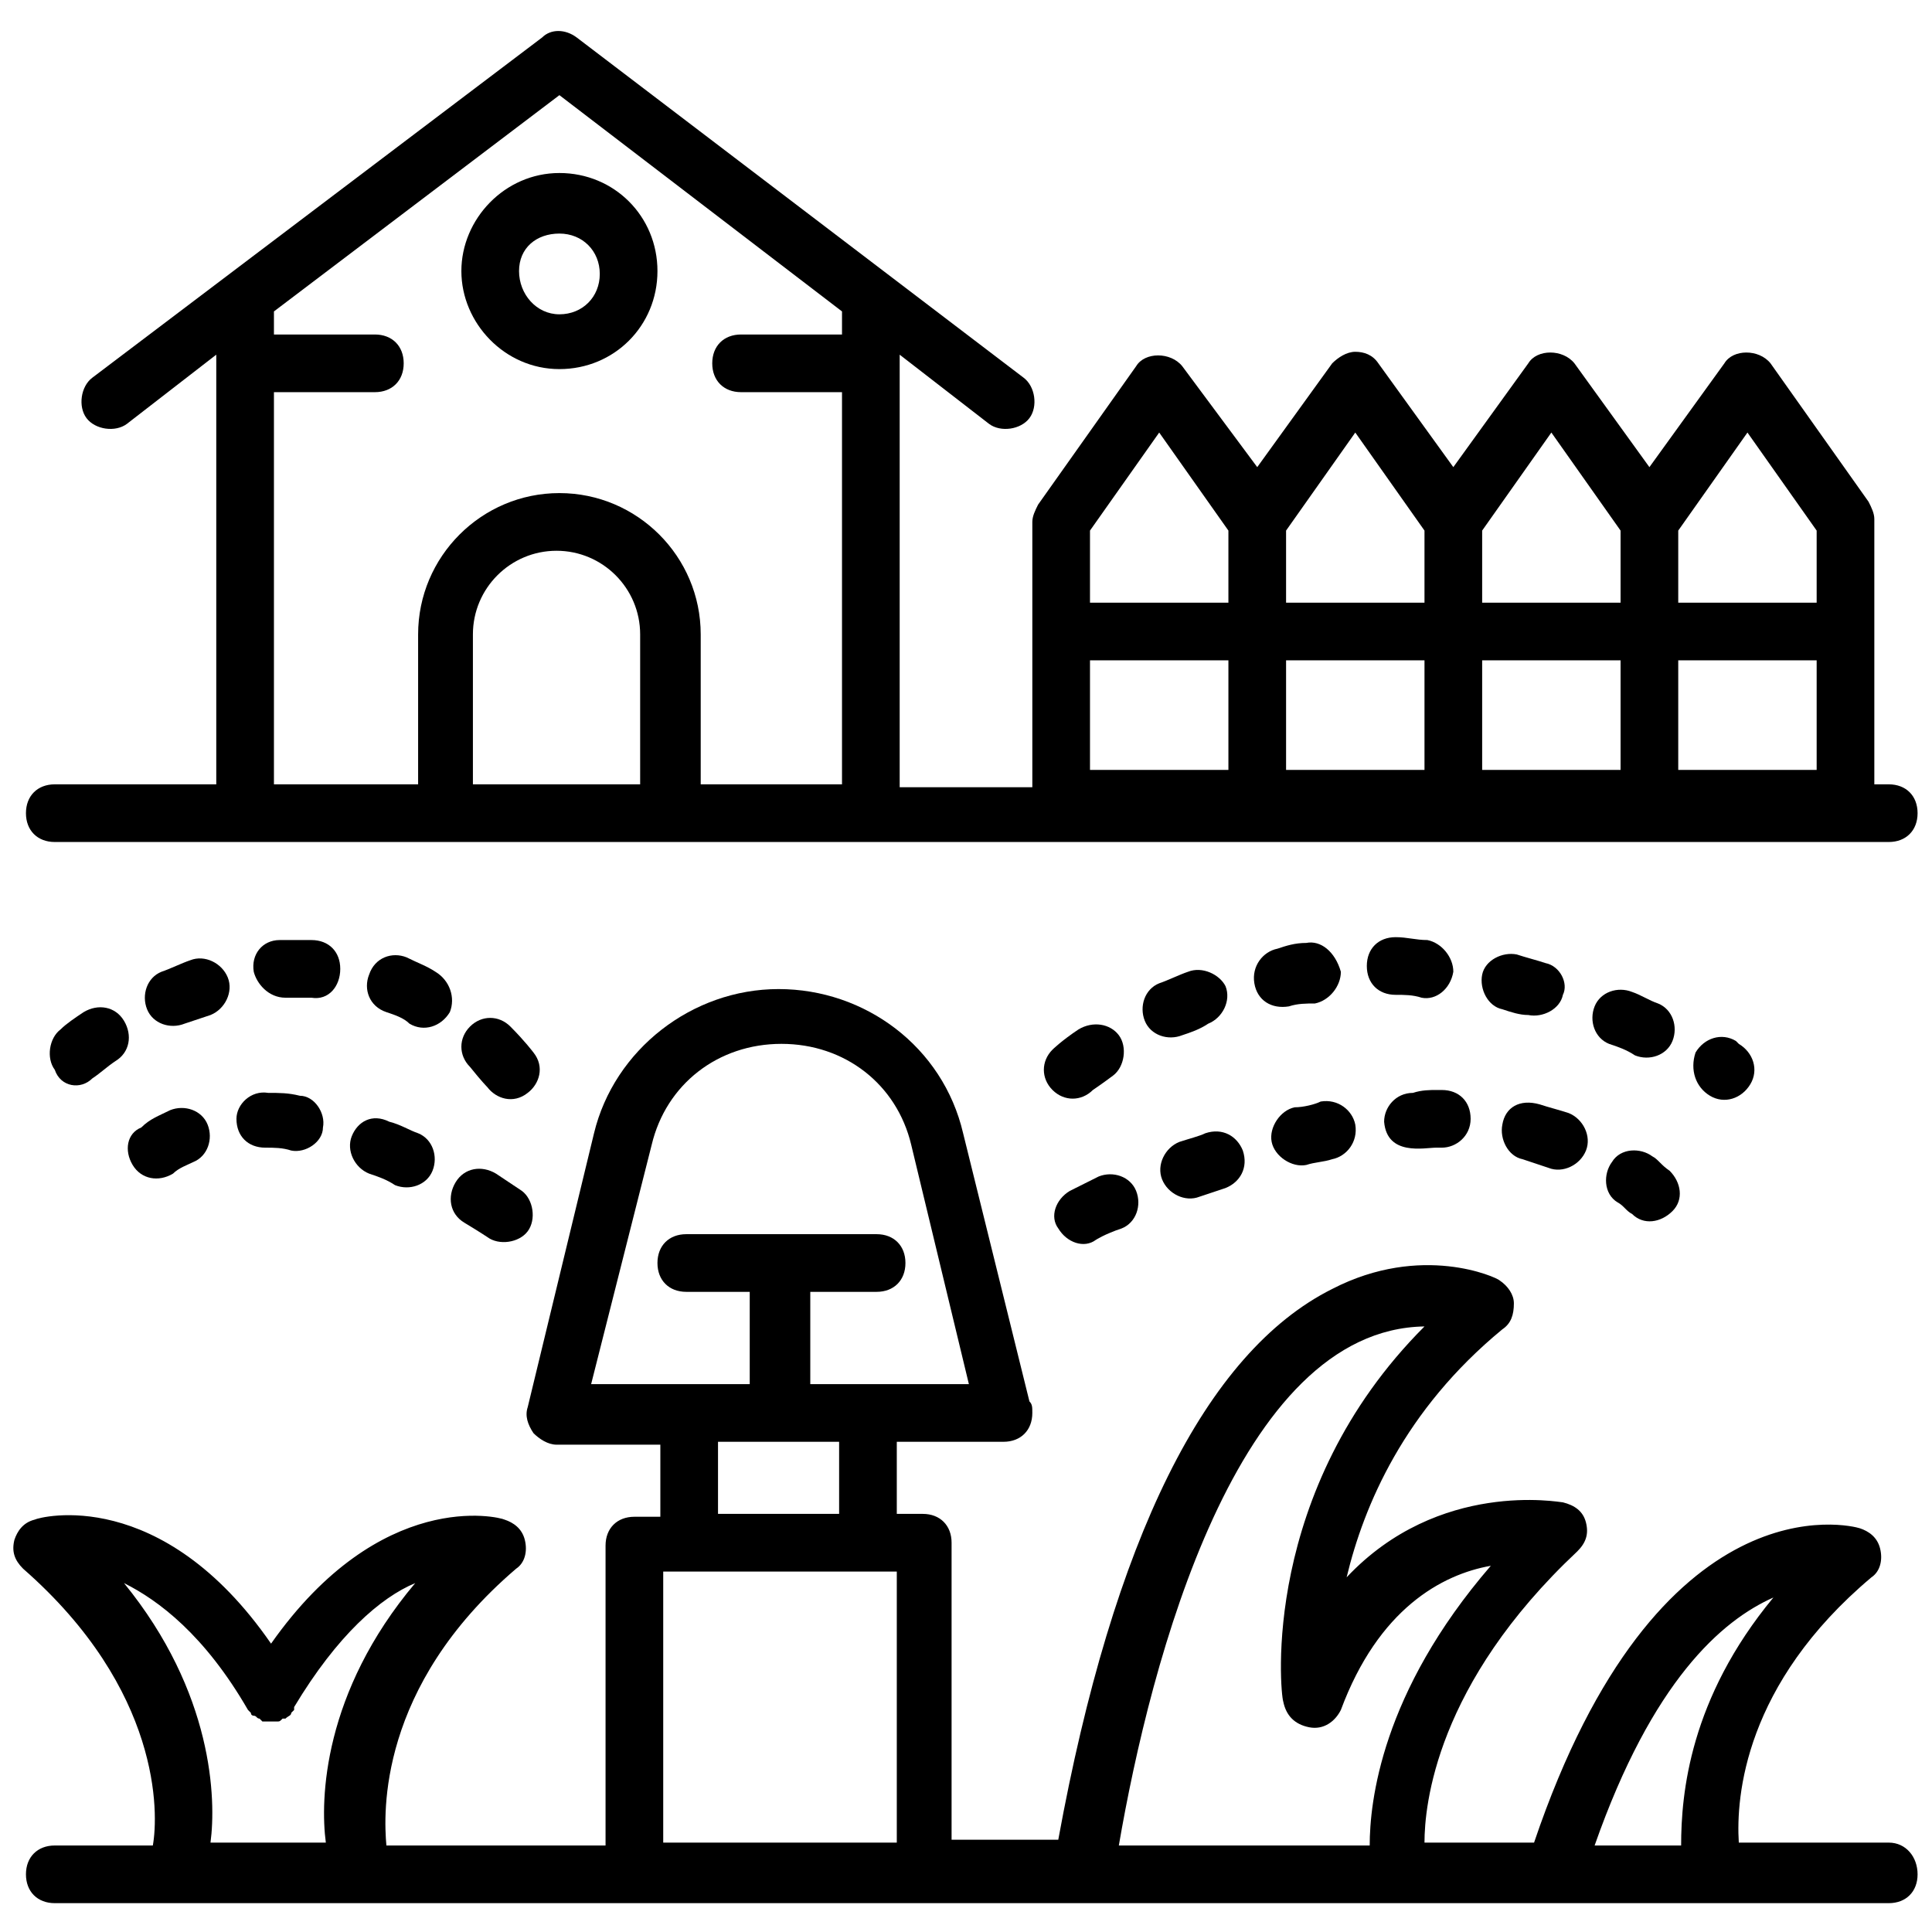 <svg height='100px' width='100px'  fill="#000000" xmlns="http://www.w3.org/2000/svg" xmlns:xlink="http://www.w3.org/1999/xlink" version="1.1" x="0px" y="0px" viewBox="0 0 67 67" enable-background="new 0 0 67 67" xml:space="preserve"><g><path d="M65.5,27.2H65v-9.2c0-0.2-0.1-0.4-0.2-0.6l-3.4-4.8c-0.4-0.5-1.3-0.5-1.6,0l-2.6,3.6l-2.6-3.6c-0.4-0.5-1.3-0.5-1.6,0   l-2.6,3.6l-2.6-3.6c-0.2-0.3-0.5-0.4-0.8-0.4s-0.6,0.2-0.8,0.4l-2.6,3.6L41,12.7c-0.4-0.5-1.3-0.5-1.6,0L36,17.5   c-0.1,0.2-0.2,0.4-0.2,0.6v9.2h-4.6V12.3l3.1,2.4c0.4,0.3,1.1,0.2,1.4-0.2c0.3-0.4,0.2-1.1-0.2-1.4L20,1.3c-0.4-0.3-0.9-0.3-1.2,0   L3.2,13.1c-0.4,0.3-0.5,1-0.2,1.4c0.3,0.4,1,0.5,1.4,0.2l3.1-2.4v14.9H1.9c-0.6,0-1,0.4-1,1s0.4,1,1,1h63.6c0.6,0,1-0.4,1-1   S66.1,27.2,65.5,27.2z M37.8,22.9h4.8v3.8h-4.8V22.9z M58.2,22.9H63v3.8h-4.8V22.9z M51.4,22.9h4.8v3.8h-4.8V22.9z M44.6,22.9h4.8   v3.8h-4.8V22.9z M60.6,15l2.4,3.4v2.5h-4.8v-2.5L60.6,15z M53.8,15l2.4,3.4v2.5h-4.8v-2.5L53.8,15z M47,15l2.4,3.4v2.5h-4.8v-2.5   L47,15z M40.2,15l2.4,3.4v2.5h-4.8v-2.5L40.2,15z M22.3,27.2h-5.9V22c0-1.6,1.3-2.9,2.9-2.9s2.9,1.3,2.9,2.9V27.2z M19.4,3.3   l9.8,7.5v0.8h-3.5c-0.6,0-1,0.4-1,1s0.4,1,1,1h3.5v13.6h-4.9V22c0-2.7-2.2-4.9-4.9-4.9s-4.9,2.2-4.9,4.9v5.2H9.5V13.6h3.5   c0.6,0,1-0.4,1-1s-0.4-1-1-1H9.5v-0.8L19.4,3.3z"></path><path d="M19.4,12.8c1.9,0,3.4-1.5,3.4-3.4s-1.5-3.4-3.4-3.4S16,7.6,16,9.4S17.5,12.8,19.4,12.8z M19.4,8.1c0.8,0,1.4,0.6,1.4,1.4   s-0.6,1.4-1.4,1.4S18,10.2,18,9.4S18.6,8.1,19.4,8.1z"></path><path d="M45.3,32.7c-0.4,0-0.7,0.1-1,0.2c-0.5,0.1-0.9,0.6-0.8,1.2c0.1,0.6,0.6,0.9,1.2,0.8c0.3-0.1,0.6-0.1,0.9-0.1   c0.5-0.1,0.9-0.6,0.9-1.1C46.3,33,45.8,32.6,45.3,32.7z"></path><path d="M37.4,35.7c-0.6,0.4-0.9,0.7-0.9,0.7c-0.4,0.4-0.4,1,0,1.4c0.4,0.4,1,0.4,1.4,0c0,0,0.3-0.2,0.7-0.5c0.4-0.3,0.5-1,0.2-1.4   C38.5,35.5,37.9,35.4,37.4,35.7z"></path><path d="M53.6,33.4c-0.3-0.1-0.7-0.2-1-0.3c-0.5-0.1-1.1,0.2-1.2,0.7c-0.1,0.5,0.2,1.1,0.7,1.2c0.3,0.1,0.6,0.2,0.9,0.2   c0.5,0.1,1.1-0.2,1.2-0.7C54.4,34.1,54.1,33.5,53.6,33.4z"></path><path d="M41.2,33.7c-0.3,0.1-0.7,0.3-1,0.4c-0.5,0.2-0.7,0.8-0.5,1.3c0.2,0.5,0.8,0.7,1.3,0.5c0.3-0.1,0.6-0.2,0.9-0.4   c0.5-0.2,0.8-0.8,0.6-1.3C42.3,33.8,41.7,33.5,41.2,33.7z"></path><path d="M57.5,34.8c-0.3-0.1-0.6-0.3-0.9-0.4c-0.5-0.2-1.1,0-1.3,0.5c-0.2,0.5,0,1.1,0.5,1.3c0.3,0.1,0.6,0.2,0.9,0.4   c0.5,0.2,1.1,0,1.3-0.5C58.2,35.6,58,35,57.5,34.8z"></path><path d="M59.3,38c0.5,0.3,1.1,0.1,1.4-0.4c0.3-0.5,0.1-1.1-0.4-1.4l-0.1-0.1c-0.5-0.3-1.1-0.1-1.4,0.4C58.6,37.1,58.8,37.7,59.3,38   L59.3,38z"></path><path d="M49.5,32.6c-0.4,0-0.7-0.1-1.1-0.1c-0.6,0-1,0.4-1,1c0,0.6,0.4,1,1,1c0.3,0,0.6,0,0.9,0.1c0.5,0.1,1-0.3,1.1-0.9   C50.4,33.2,50,32.7,49.5,32.6z"></path><path d="M49,37.9c-0.6,0-1,0.5-1,1c0.1,1.2,1.4,0.9,1.8,0.9c0,0-0.1,0,0.2,0c0.5,0,1-0.4,1-1c0-0.6-0.4-1-1-1l-0.2,0   C49.6,37.8,49.3,37.8,49,37.9z"></path><path d="M52.1,39c-0.1,0.5,0.2,1.1,0.7,1.2c0.3,0.1,0.6,0.2,0.9,0.3c0.5,0.2,1.1-0.1,1.3-0.6c0.2-0.5-0.1-1.1-0.6-1.3   c-0.3-0.1-0.7-0.2-1-0.3C52.7,38.1,52.2,38.4,52.1,39z"></path><path d="M57.3,40.1c-0.4-0.3-1.1-0.3-1.4,0.2c-0.3,0.4-0.3,1.1,0.2,1.4c0.2,0.1,0.3,0.3,0.5,0.4c0.4,0.4,1,0.3,1.4-0.1   c0.4-0.4,0.3-1-0.1-1.4C57.6,40.4,57.5,40.2,57.3,40.1z"></path><path d="M44.9,38.4c-0.5,0.1-0.9,0.7-0.8,1.2c0.1,0.5,0.7,0.9,1.2,0.8c0.3-0.1,0.6-0.1,0.9-0.2c0.5-0.1,0.9-0.6,0.8-1.2   c-0.1-0.5-0.6-0.9-1.2-0.8C45.6,38.3,45.2,38.4,44.9,38.4z"></path><path d="M38.1,40.8c-0.6,0.3-1,0.5-1,0.5c-0.5,0.3-0.7,0.9-0.4,1.3c0.3,0.5,0.9,0.7,1.3,0.4c0,0,0.3-0.2,0.9-0.4   c0.5-0.2,0.7-0.8,0.5-1.3C39.2,40.8,38.6,40.6,38.1,40.8z"></path><path d="M40.9,39.6c-0.5,0.2-0.8,0.8-0.6,1.3c0.2,0.5,0.8,0.8,1.3,0.6c0.3-0.1,0.6-0.2,0.9-0.3c0.5-0.2,0.8-0.7,0.6-1.3   c-0.2-0.5-0.7-0.8-1.3-0.6C41.6,39.4,41.2,39.5,40.9,39.6z"></path><path d="M3.2,37.4c0.3-0.2,0.5-0.4,0.8-0.6c0.5-0.3,0.6-0.9,0.3-1.4c-0.3-0.5-0.9-0.6-1.4-0.3c-0.3,0.2-0.6,0.4-0.8,0.6   c-0.4,0.3-0.5,1-0.2,1.4C2.1,37.7,2.8,37.8,3.2,37.4z"></path><path d="M9.9,34.6c0.3,0,0.6,0,0.9,0c0.6,0.1,1-0.4,1-1c0-0.6-0.4-1-1-1c-0.3,0-0.7,0-1.1,0c-0.6,0-1,0.5-0.9,1.1   C8.9,34.1,9.3,34.6,9.9,34.6z"></path><path d="M6.4,35.5c0.3-0.1,0.6-0.2,0.9-0.3c0.5-0.2,0.8-0.8,0.6-1.3c-0.2-0.5-0.8-0.8-1.3-0.6c-0.3,0.1-0.7,0.3-1,0.4   c-0.5,0.2-0.7,0.8-0.5,1.3C5.3,35.5,5.9,35.7,6.4,35.5z"></path><path d="M16.9,37.7c0.3,0.4,0.9,0.6,1.4,0.2c0.4-0.3,0.6-0.9,0.2-1.4c0,0-0.3-0.4-0.8-0.9c-0.4-0.4-1-0.4-1.4,0   c-0.4,0.4-0.4,1,0,1.4C16.7,37.5,16.9,37.7,16.9,37.7z"></path><path d="M15.1,33.7c-0.3-0.2-0.6-0.3-1-0.5c-0.5-0.2-1.1,0-1.3,0.6c-0.2,0.5,0,1.1,0.6,1.3c0.3,0.1,0.6,0.2,0.8,0.4   c0.5,0.3,1.1,0.1,1.4-0.4C15.8,34.6,15.6,34,15.1,33.7z"></path><path d="M4.6,40.4c0.3,0.5,0.9,0.6,1.4,0.3c0.2-0.2,0.5-0.3,0.7-0.4c0.5-0.2,0.7-0.8,0.5-1.3c-0.2-0.5-0.8-0.7-1.3-0.5   c-0.4,0.2-0.7,0.3-1,0.6C4.4,39.3,4.3,39.9,4.6,40.4z"></path><path d="M8.2,38.8c0,0.6,0.4,1,1,1c0.3,0,0.6,0,0.9,0.1c0.5,0.1,1.1-0.3,1.1-0.8c0.1-0.5-0.3-1.1-0.8-1.1c-0.4-0.1-0.7-0.1-1.1-0.1   C8.7,37.8,8.2,38.3,8.2,38.8z"></path><path d="M12.2,39.4c-0.2,0.5,0.1,1.1,0.6,1.3c0.3,0.1,0.6,0.2,0.9,0.4c0.5,0.2,1.1,0,1.3-0.5c0.2-0.5,0-1.1-0.5-1.3   c-0.3-0.1-0.6-0.3-1-0.4C12.9,38.6,12.4,38.9,12.2,39.4z"></path><path d="M16.1,42.4c0.5,0.3,0.8,0.5,0.8,0.5c0.4,0.3,1.1,0.2,1.4-0.2c0.3-0.4,0.2-1.1-0.2-1.4c0,0-0.3-0.2-0.9-0.6   c-0.5-0.3-1.1-0.2-1.4,0.3C15.5,41.5,15.6,42.1,16.1,42.4z"></path><path d="M65.5,63.9h-5.2c-0.1-1.6,0.2-5.5,4.6-9.2c0.3-0.2,0.4-0.6,0.3-1s-0.4-0.6-0.7-0.7c-0.3-0.1-7-1.8-11.3,10.9h-3.8   c0-1.3,0.4-5.5,5.3-10.1c0.3-0.3,0.4-0.6,0.3-1c-0.1-0.4-0.4-0.6-0.8-0.7c-0.1,0-4.3-0.8-7.5,2.6c0.6-2.5,2-5.8,5.4-8.6   c0.3-0.2,0.4-0.5,0.4-0.9c0-0.3-0.2-0.6-0.5-0.8c-0.1-0.1-2.7-1.3-5.8,0.3c-4.4,2.2-7.6,8.7-9.5,19.1H33V53.5c0-0.6-0.4-1-1-1h-0.9   V50h3.7c0,0,0,0,0,0c0.6,0,1-0.4,1-1c0-0.2,0-0.3-0.1-0.4l-2.3-9.3c-0.7-3-3.4-5-6.4-5s-5.7,2.1-6.4,5l-2.3,9.5   c-0.1,0.3,0,0.6,0.2,0.9c0.2,0.2,0.5,0.4,0.8,0.4h3.6v2.5H22c-0.6,0-1,0.4-1,1v10.4h-7.6c-0.1-1.1-0.3-5.5,4.5-9.6   c0.3-0.2,0.4-0.6,0.3-1c-0.1-0.4-0.4-0.6-0.7-0.7c-0.2-0.1-4.3-1.1-8.1,4.3c-3.8-5.5-8-4.4-8.2-4.3c-0.4,0.1-0.6,0.4-0.7,0.7   c-0.1,0.4,0,0.7,0.3,1c4.8,4.2,4.7,8.5,4.5,9.6H1.9c-0.6,0-1,0.4-1,1s0.4,1,1,1c7.5,0,57,0,63.6,0c0.6,0,1-0.4,1-1   S66.1,63.9,65.5,63.9z M61.5,55.4c-2.9,3.5-3.2,6.8-3.2,8.6h-3C57.3,58.3,59.7,56.2,61.5,55.4z M49.4,46c-5.7,5.7-5,12.7-4.9,13   c0.1,0.5,0.4,0.8,0.9,0.9c0.5,0.1,0.9-0.2,1.1-0.6c1.3-3.5,3.5-4.7,5.2-5c-3.8,4.4-4.2,8.2-4.2,9.7h-8.7   C39.9,57.6,42.9,46.1,49.4,46z M22.6,39.7c0.5-2.1,2.3-3.5,4.5-3.5s4,1.4,4.5,3.5l2,8.3c-0.2,0-5.7,0-5.5,0v-3.2h2.3   c0.6,0,1-0.4,1-1s-0.4-1-1-1h-6.6c-0.6,0-1,0.4-1,1s0.4,1,1,1h2.2V48c-0.3,0-5.7,0-5.5,0L22.6,39.7z M24.9,50h4.2v2.5h-4.2V50z    M4.3,54.9c1.2,0.6,2.8,1.8,4.3,4.4c0,0,0.1,0.1,0.1,0.1c0,0.1,0.1,0.1,0.1,0.1c0.1,0,0.1,0.1,0.2,0.1c0,0,0.1,0.1,0.1,0.1   c0.1,0,0.2,0,0.2,0c0,0,0.1,0,0.1,0c0,0,0,0,0.1,0c0,0,0.1,0,0.1,0c0.1,0,0.1,0,0.2-0.1c0,0,0.1,0,0.1,0c0,0,0,0,0,0   c0.1-0.1,0.2-0.1,0.2-0.2c0,0,0.1-0.1,0.1-0.1c0,0,0,0,0-0.1c1.5-2.5,3-3.8,4.2-4.3c-3.2,3.8-3.3,7.5-3.1,9h-4   C7.5,62.4,7.4,58.7,4.3,54.9z M23,63.9v-9.4c0.2,0,8.2,0,8.1,0v9.4H23z"></path></g></svg>